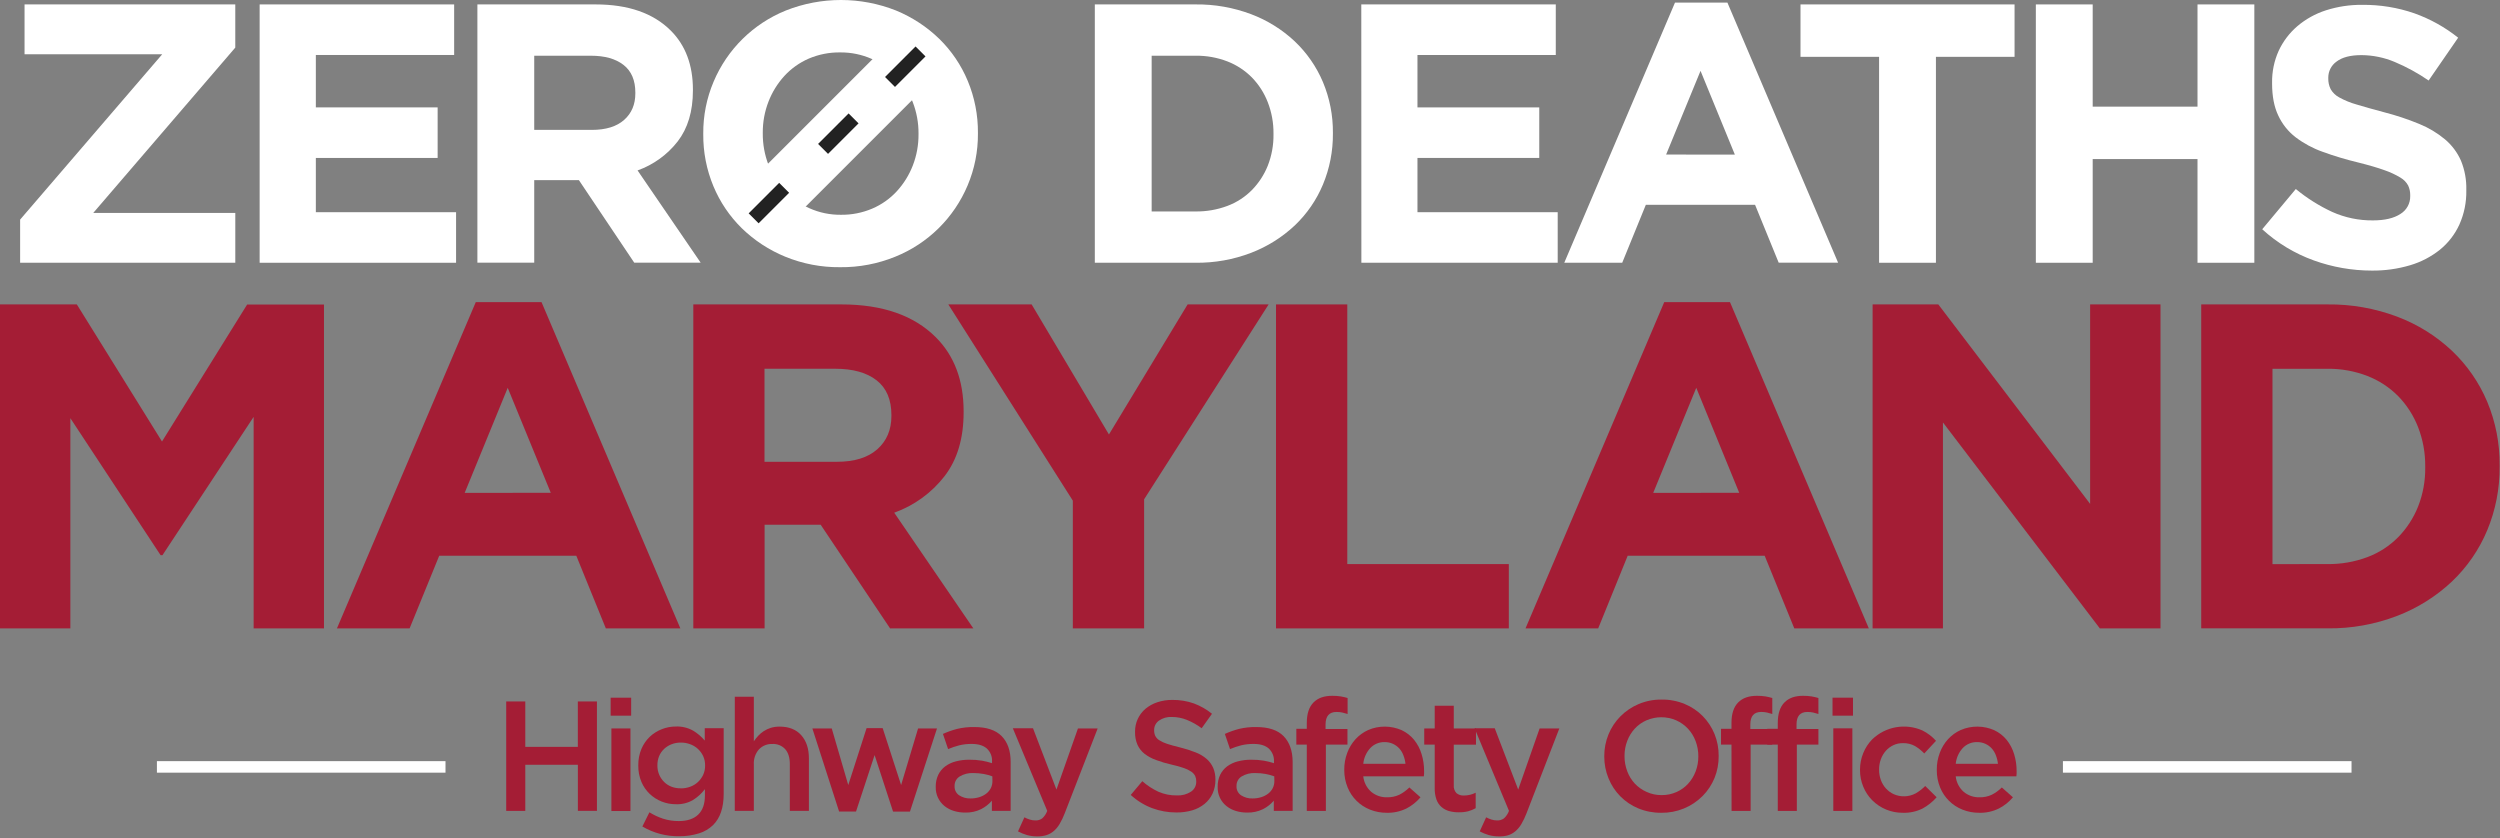 <?xml version="1.0" ?>
<svg xmlns="http://www.w3.org/2000/svg" viewBox="0 0 1211 406">
	<rect x="0" y="0" width="1211" height="406" fill="#808080" stroke="none"/>
	<g id="Artboard" stroke="none" stroke-width="1" fill="none" fill-rule="evenodd">
		<g id="zdmd_logo-W">
			<polygon id="Path" fill="#A41D35" fill-rule="nonzero" points="0 147.46 37.22 147.46 78.47 213.86 119.72 147.5 156.94 147.5 156.94 304.4 122.86 304.4 122.86 201.94 78.69 268.94 77.8 268.94 34.08 202.57 34.08 304.4 0 304.4"/>
			<path d="M230.47,146.34 L262.31,146.34 L329.57,304.4 L293.47,304.4 L279.16,269.2 L212.76,269.2 L198.41,304.4 L163.21,304.4 L230.47,146.34 Z M266.79,238.71 L245.94,187.86 L225.09,238.75 L266.79,238.71 Z" id="Shape" fill="#A41D35" fill-rule="nonzero"/>
			<path d="M335.84,147.46 L407.59,147.46 C427.457,147.46 442.7,152.767 453.32,163.38 C462.293,172.354 466.78,184.31 466.78,199.25 L466.78,199.7 C466.78,212.4 463.677,222.75 457.47,230.75 C451.199,238.803 442.768,244.907 433.16,248.35 L471.49,304.4 L431.16,304.4 L397.53,254.18 L370.37,254.18 L370.37,304.4 L335.84,304.4 L335.84,147.46 Z M405.35,223.69 C413.87,223.69 420.407,221.67 424.96,217.63 C429.513,213.59 431.793,208.21 431.8,201.49 L431.8,201.04 C431.8,193.567 429.41,187.964 424.63,184.23 C419.85,180.497 413.183,178.627 404.63,178.62 L370.33,178.62 L370.33,223.69 L405.35,223.69 Z" id="Shape" fill="#A41D35" fill-rule="nonzero"/>
			<polygon id="Path" fill="#A41D35" fill-rule="nonzero" points="519.68 242.52 459.37 147.46 499.73 147.46 537.17 210.46 575.28 147.46 614.52 147.46 554.21 241.86 554.21 304.41 519.68 304.41"/>
			<polygon id="Path" fill="#A41D35" fill-rule="nonzero" points="618.1 147.46 652.63 147.46 652.63 273.24 730.87 273.24 730.87 304.4 618.1 304.4"/>
			<path d="M806.16,146.34 L838,146.34 L905.26,304.4 L869.16,304.4 L854.81,269.2 L788.45,269.2 L774.16,304.4 L738.96,304.4 L806.16,146.34 Z M842.48,238.71 L821.67,187.86 L800.82,238.75 L842.48,238.71 Z" id="Shape" fill="#A41D35" fill-rule="nonzero"/>
			<polygon id="Path" fill="#A41D35" fill-rule="nonzero" points="907.09 147.46 938.92 147.46 1012.46 244.09 1012.46 147.46 1046.54 147.46 1046.54 304.4 1017.16 304.4 941.16 204.63 941.16 304.4 907.08 304.4"/>
			<path d="M1066.27,147.46 L1127.47,147.46 C1138.988,147.329 1150.43,149.343 1161.21,153.4 C1171.026,157.094 1180.018,162.687 1187.67,169.86 C1195.037,176.843 1200.876,185.278 1204.82,194.63 C1208.892,204.393 1210.933,214.883 1210.82,225.46 L1210.82,225.91 C1210.927,236.523 1208.886,247.047 1204.82,256.85 C1200.901,266.249 1195.059,274.724 1187.67,281.73 C1180.01,288.924 1171.023,294.559 1161.21,298.32 C1150.448,302.457 1138.999,304.513 1127.47,304.38 L1066.27,304.38 L1066.27,147.46 Z M1127.47,273.24 C1134.05,273.316 1140.586,272.174 1146.75,269.87 C1152.36,267.775 1157.447,264.486 1161.66,260.23 C1165.816,255.979 1169.092,250.95 1171.3,245.43 C1173.693,239.369 1174.875,232.897 1174.78,226.38 L1174.78,225.93 C1174.846,219.413 1173.664,212.944 1171.3,206.87 C1169.124,201.275 1165.846,196.174 1161.66,191.87 C1157.429,187.611 1152.349,184.289 1146.75,182.12 C1140.604,179.742 1134.06,178.56 1127.47,178.64 L1100.79,178.64 L1100.79,273.26 L1127.47,273.24 Z" id="Shape" fill="#A41D35" fill-rule="nonzero"/>
			<polygon id="Path" fill="#A41D35" fill-rule="nonzero" points="245.21 339.78 254.45 339.78 254.45 361.78 279.9 361.78 279.9 339.78 289.16 339.78 289.16 392.78 279.92 392.78 279.92 370.46 254.45 370.46 254.45 392.8 245.21 392.8"/>
			<path d="M295.8,337.96 L305.73,337.96 L305.73,346.67 L295.8,346.67 L295.8,337.96 Z M296.16,352.86 L305.4,352.86 L305.4,392.86 L296.16,392.86 L296.16,352.86 Z" id="Shape" fill="#A41D35" fill-rule="nonzero"/>
			<path d="M329.05,405.07 C322.765,405.178 316.574,403.544 311.16,400.35 L314.57,393.48 C316.659,394.777 318.895,395.821 321.23,396.59 C323.682,397.362 326.24,397.743 328.81,397.72 C332.903,397.72 336.033,396.68 338.2,394.6 C340.367,392.52 341.453,389.45 341.46,385.39 L341.46,382.27 C339.858,384.383 337.878,386.18 335.62,387.57 C333.111,388.995 330.253,389.688 327.37,389.57 C325.035,389.579 322.72,389.141 320.55,388.28 C318.404,387.437 316.439,386.191 314.76,384.61 C313.017,382.954 311.634,380.956 310.7,378.74 C309.659,376.246 309.145,373.563 309.19,370.86 L309.19,370.71 C309.147,367.995 309.661,365.299 310.7,362.79 C311.632,360.562 313.014,358.55 314.76,356.88 C316.449,355.293 318.429,354.047 320.59,353.21 C322.749,352.357 325.049,351.92 327.37,351.92 C330.291,351.803 333.188,352.495 335.74,353.92 C337.869,355.206 339.774,356.831 341.38,358.73 L341.38,352.73 L350.55,352.73 L350.55,384.54 C350.55,391.207 348.857,396.23 345.47,399.61 C343.545,401.493 341.196,402.885 338.62,403.67 C335.521,404.626 332.293,405.098 329.05,405.07 Z M329.81,381.89 C331.348,381.897 332.876,381.63 334.32,381.1 C335.708,380.6 336.983,379.828 338.07,378.83 C339.13,377.838 339.991,376.654 340.61,375.34 C341.249,373.952 341.571,372.439 341.55,370.91 L341.55,370.76 C341.576,369.206 341.255,367.665 340.61,366.25 C339.994,364.938 339.132,363.757 338.07,362.77 C336.985,361.77 335.71,360.998 334.32,360.5 C332.877,359.963 331.349,359.692 329.81,359.7 C328.283,359.682 326.766,359.954 325.34,360.5 C324.01,361.01 322.789,361.767 321.74,362.73 C320.702,363.699 319.878,364.874 319.32,366.18 C318.722,367.604 318.426,369.136 318.45,370.68 L318.45,370.86 C318.424,372.412 318.735,373.95 319.36,375.37 C319.939,376.676 320.76,377.86 321.78,378.86 C322.812,379.856 324.037,380.628 325.38,381.13 C326.8,381.643 328.301,381.89 329.81,381.86 L329.81,381.89 Z" id="Shape" fill="#A41D35" fill-rule="nonzero"/>
			<path d="M355.94,337.51 L365.16,337.51 L365.16,359.08 C365.811,358.124 366.533,357.218 367.32,356.37 C368.128,355.506 369.042,354.746 370.04,354.11 C371.094,353.439 372.235,352.914 373.43,352.55 C374.793,352.15 376.209,351.954 377.63,351.97 C382.157,351.97 385.657,353.36 388.13,356.14 C390.603,358.92 391.837,362.657 391.83,367.35 L391.83,392.8 L382.59,392.8 L382.59,370.13 C382.59,367.01 381.85,364.604 380.37,362.91 C378.766,361.169 376.464,360.24 374.1,360.38 C371.673,360.289 369.322,361.238 367.64,362.99 C365.89,365.001 364.999,367.619 365.16,370.28 L365.16,392.8 L355.92,392.8 L355.94,337.51 Z" id="Path" fill="#A41D35" fill-rule="nonzero"/>
			<polygon id="Path" fill="#A41D35" fill-rule="nonzero" points="393.51 352.86 402.9 352.86 410.9 380.28 419.77 352.71 427.57 352.71 436.5 380.28 444.72 352.86 453.88 352.86 440.78 393.15 432.6 393.15 423.66 365.76 414.66 393.1 406.46 393.1"/>
			<path d="M480.47,392.8 L480.47,387.86 C479.007,389.548 477.231,390.937 475.24,391.95 C472.836,393.122 470.183,393.692 467.51,393.61 C465.664,393.622 463.827,393.356 462.06,392.82 C460.42,392.333 458.889,391.535 457.55,390.47 C454.768,388.238 453.186,384.836 453.27,381.27 L453.27,381.11 C453.224,379.112 453.641,377.13 454.49,375.32 C455.272,373.708 456.427,372.306 457.86,371.23 C459.404,370.098 461.153,369.276 463.01,368.81 C465.123,368.263 467.298,367.995 469.48,368.01 C471.55,367.981 473.618,368.135 475.66,368.47 C477.313,368.759 478.944,369.163 480.54,369.68 L480.54,368.92 C480.701,366.525 479.767,364.186 478,362.56 C476.307,361.087 473.873,360.354 470.7,360.36 C468.66,360.334 466.624,360.563 464.64,361.04 C462.806,361.519 461.008,362.127 459.26,362.86 L456.76,355.51 C458.957,354.512 461.235,353.702 463.57,353.09 C466.324,352.434 469.15,352.128 471.98,352.18 C477.94,352.18 482.36,353.657 485.24,356.61 C488.12,359.564 489.56,363.717 489.56,369.07 L489.56,392.78 L480.47,392.8 Z M480.69,376.06 C479.353,375.56 477.974,375.179 476.57,374.92 C474.921,374.617 473.247,374.466 471.57,374.47 C469.206,374.336 466.857,374.918 464.83,376.14 C463.278,377.121 462.355,378.845 462.4,380.68 L462.4,380.86 C462.32,382.619 463.171,384.29 464.64,385.26 C466.274,386.31 468.189,386.836 470.13,386.77 C471.553,386.786 472.97,386.58 474.33,386.16 C475.544,385.796 476.685,385.221 477.7,384.46 C478.637,383.757 479.402,382.851 479.94,381.81 C480.477,380.741 480.748,379.557 480.73,378.36 L480.69,376.06 Z" id="Shape" fill="#A41D35" fill-rule="nonzero"/>
			<path d="M502.58,405.15 C500.855,405.174 499.135,404.955 497.47,404.5 C495.961,404.064 494.502,403.467 493.12,402.72 L496.22,395.91 C497.055,396.353 497.928,396.718 498.83,397 C499.726,397.282 500.661,397.423 501.6,397.42 C502.768,397.458 503.915,397.106 504.86,396.42 C505.949,395.42 506.779,394.171 507.28,392.78 L490.62,352.78 L500.39,352.78 L511.75,382.47 L522.16,352.86 L531.71,352.86 L515.76,393.94 C515.078,395.749 514.242,397.495 513.26,399.16 C512.499,400.463 511.526,401.629 510.38,402.61 C509.356,403.474 508.174,404.129 506.9,404.54 C505.5,404.964 504.043,405.17 502.58,405.15 L502.58,405.15 Z" id="Path" fill="#A41D35" fill-rule="nonzero"/>
			<path d="M569.84,393.56 C565.833,393.573 561.856,392.865 558.1,391.47 C554.264,390.023 550.743,387.85 547.73,385.07 L553.33,378.41 C555.672,380.479 558.299,382.199 561.13,383.52 C563.948,384.747 566.997,385.354 570.07,385.3 C572.488,385.432 574.886,384.795 576.92,383.48 C578.544,382.413 579.504,380.584 579.46,378.64 L579.46,378.48 C579.478,377.612 579.311,376.749 578.97,375.95 C578.553,375.112 577.931,374.393 577.16,373.86 C576.034,373.089 574.806,372.48 573.51,372.05 C571.545,371.374 569.542,370.816 567.51,370.38 C564.946,369.804 562.424,369.055 559.96,368.14 C557.97,367.431 556.102,366.419 554.42,365.14 C552.945,363.984 551.772,362.488 551,360.78 C550.164,358.819 549.762,356.701 549.82,354.57 L549.82,354.42 C549.764,350.148 551.625,346.076 554.89,343.32 C556.574,341.927 558.504,340.862 560.58,340.18 C562.923,339.4 565.38,339.015 567.85,339.04 C571.42,338.988 574.971,339.567 578.34,340.75 C581.508,341.932 584.463,343.621 587.09,345.75 L582.09,352.75 C579.872,351.099 577.453,349.738 574.89,348.7 C572.603,347.785 570.163,347.31 567.7,347.3 C565.433,347.163 563.186,347.801 561.33,349.11 C559.906,350.155 559.064,351.814 559.06,353.58 L559.06,353.74 C559.044,354.661 559.225,355.575 559.59,356.42 C560.028,357.296 560.699,358.033 561.53,358.55 C562.739,359.307 564.039,359.905 565.4,360.33 C567.047,360.877 569.137,361.457 571.67,362.07 C574.186,362.689 576.658,363.474 579.07,364.42 C581.02,365.152 582.83,366.214 584.42,367.56 C585.801,368.746 586.904,370.221 587.65,371.88 C588.416,373.688 588.791,375.637 588.75,377.6 L588.75,377.75 C588.789,380.046 588.314,382.322 587.36,384.41 C586.466,386.349 585.142,388.059 583.49,389.41 C581.732,390.83 579.709,391.887 577.54,392.52 C575.039,393.245 572.444,393.596 569.84,393.56 Z" id="Path" fill="#A41D35" fill-rule="nonzero"/>
			<path d="M617.03,392.8 L617.03,387.86 C615.573,389.551 613.8,390.94 611.81,391.95 C609.406,393.121 606.753,393.69 604.08,393.61 C602.234,393.623 600.396,393.357 598.63,392.82 C596.99,392.333 595.459,391.535 594.12,390.47 C591.328,388.246 589.743,384.839 589.84,381.27 L589.84,381.11 C589.791,379.113 590.205,377.131 591.05,375.32 C591.835,373.71 592.99,372.309 594.42,371.23 C595.965,370.1 597.714,369.278 599.57,368.81 C601.686,368.264 603.864,367.995 606.05,368.01 C608.116,367.981 610.181,368.135 612.22,368.47 C613.876,368.76 615.51,369.165 617.11,369.68 L617.11,368.92 C617.259,366.527 616.327,364.192 614.57,362.56 C612.883,361.087 610.447,360.354 607.26,360.36 C605.22,360.336 603.184,360.564 601.2,361.04 C599.366,361.519 597.568,362.127 595.82,362.86 L593.32,355.51 C595.521,354.512 597.802,353.702 600.14,353.09 C602.894,352.433 605.719,352.127 608.55,352.18 C614.51,352.18 618.927,353.657 621.8,356.61 C624.673,359.564 626.127,363.724 626.16,369.09 L626.16,392.8 L617.03,392.8 Z M617.26,376.06 C615.919,375.56 614.537,375.179 613.13,374.92 C611.481,374.616 609.807,374.466 608.13,374.47 C605.767,374.338 603.418,374.92 601.39,376.14 C599.843,377.125 598.925,378.847 598.97,380.68 L598.97,380.86 C598.888,382.617 599.735,384.288 601.2,385.26 C602.837,386.311 604.756,386.838 606.7,386.77 C608.123,386.785 609.54,386.579 610.9,386.16 C612.114,385.796 613.255,385.221 614.27,384.46 C615.204,383.757 615.966,382.851 616.5,381.81 C617.04,380.741 617.314,379.558 617.3,378.36 L617.26,376.06 Z" id="Shape" fill="#A41D35" fill-rule="nonzero"/>
			<path d="M633.01,360.68 L627.94,360.68 L627.94,353.03 L633.01,353.03 L633.01,350.16 C633.01,345.71 634.11,342.41 636.3,340.23 C638.49,338.05 641.46,337.05 645.36,337.05 C646.756,337.034 648.151,337.135 649.53,337.35 C650.626,337.544 651.711,337.798 652.78,338.11 L652.78,345.86 C651.923,345.575 651.052,345.335 650.17,345.14 C649.259,344.953 648.33,344.862 647.4,344.87 C643.873,344.87 642.107,346.89 642.1,350.93 L642.1,353.13 L652.71,353.13 L652.71,360.7 L642.25,360.7 L642.25,392.82 L633.01,392.82 L633.01,360.68 Z" id="Path" fill="#A41D35" fill-rule="nonzero"/>
			<path d="M671.72,393.71 C668.957,393.731 666.216,393.215 663.65,392.19 C658.699,390.239 654.768,386.337 652.78,381.4 C651.685,378.723 651.134,375.853 651.16,372.96 L651.16,372.8 C651.139,370.035 651.628,367.289 652.6,364.7 C653.496,362.254 654.854,360.004 656.6,358.07 C658.339,356.181 660.441,354.661 662.78,353.6 C667.976,351.386 673.858,351.43 679.02,353.72 C681.346,354.815 683.396,356.418 685.02,358.41 C686.645,360.446 687.864,362.775 688.61,365.27 C689.431,367.933 689.842,370.704 689.83,373.49 C689.83,373.89 689.83,374.31 689.83,374.73 C689.83,375.15 689.76,375.61 689.71,376.06 L660.36,376.06 C660.668,378.974 662.06,381.665 664.26,383.6 C666.4,385.357 669.102,386.284 671.87,386.21 C673.906,386.261 675.927,385.847 677.78,385 C679.595,384.077 681.255,382.876 682.7,381.44 L688.08,386.21 C686.179,388.466 683.847,390.319 681.22,391.66 C678.264,393.097 675.005,393.8 671.72,393.71 Z M680.81,370 C680.668,368.584 680.331,367.195 679.81,365.87 C679.357,364.645 678.679,363.516 677.81,362.54 C676.944,361.602 675.901,360.844 674.74,360.31 C673.484,359.74 672.119,359.454 670.74,359.47 C668.097,359.4 665.549,360.462 663.74,362.39 C661.822,364.495 660.64,367.166 660.37,370 L680.81,370 Z" id="Shape" fill="#A41D35" fill-rule="nonzero"/>
			<path d="M706.56,393.48 C704.993,393.494 703.432,393.292 701.92,392.88 C700.553,392.499 699.288,391.815 698.22,390.88 C697.126,389.903 696.297,388.664 695.81,387.28 C695.203,385.488 694.918,383.602 694.97,381.71 L694.97,360.68 L689.9,360.68 L689.9,352.86 L694.97,352.86 L694.97,341.86 L704.21,341.86 L704.21,352.86 L714.97,352.86 L714.97,360.73 L704.21,360.73 L704.21,380.35 C704.082,381.752 704.55,383.142 705.5,384.18 C706.519,385.015 707.816,385.433 709.13,385.35 C711.107,385.351 713.057,384.885 714.82,383.99 L714.82,391.49 C713.648,392.147 712.398,392.654 711.1,393 C709.614,393.356 708.088,393.518 706.56,393.48 L706.56,393.48 Z" id="Path" fill="#A41D35" fill-rule="nonzero"/>
			<path d="M726.25,405.15 C724.525,405.174 722.805,404.955 721.14,404.5 C719.628,404.062 718.167,403.466 716.78,402.72 L719.89,395.91 C720.725,396.353 721.598,396.718 722.5,397 C723.396,397.282 724.331,397.423 725.27,397.42 C726.434,397.458 727.578,397.106 728.52,396.42 C729.615,395.424 730.45,394.174 730.95,392.78 L714.28,352.78 L724.06,352.78 L735.42,382.47 L745.79,352.86 L755.34,352.86 L739.43,393.99 C738.748,395.799 737.912,397.545 736.93,399.21 C736.166,400.511 735.193,401.677 734.05,402.66 C733.026,403.524 731.844,404.179 730.57,404.59 C729.167,404.997 727.71,405.186 726.25,405.15 L726.25,405.15 Z" id="Path" fill="#A41D35" fill-rule="nonzero"/>
			<path d="M804.72,393.71 C800.875,393.759 797.061,393.024 793.51,391.55 C786.969,388.826 781.798,383.586 779.16,377.01 C777.788,373.656 777.091,370.064 777.11,366.44 L777.11,366.29 C777.091,362.666 777.788,359.074 779.16,355.72 C780.488,352.466 782.445,349.506 784.92,347.01 C787.435,344.481 790.417,342.464 793.7,341.07 C797.245,339.571 801.061,338.822 804.91,338.87 C808.755,338.822 812.569,339.557 816.12,341.03 C819.387,342.385 822.348,344.381 824.83,346.9 C827.272,349.393 829.205,352.338 830.52,355.57 C831.875,358.928 832.555,362.52 832.52,366.14 L832.52,366.29 C832.555,369.911 831.875,373.503 830.52,376.86 C829.185,380.111 827.228,383.07 824.76,385.57 C819.47,390.878 812.254,393.815 804.76,393.71 L804.72,393.71 Z M804.87,385.15 C807.352,385.18 809.811,384.675 812.08,383.67 C814.203,382.734 816.113,381.373 817.69,379.67 C819.275,377.936 820.517,375.917 821.35,373.72 C822.24,371.401 822.687,368.935 822.67,366.45 L822.67,366.3 C822.685,363.803 822.237,361.325 821.35,358.99 C820.524,356.768 819.27,354.73 817.66,352.99 C816.046,351.275 814.109,349.895 811.96,348.93 C807.353,346.937 802.127,346.937 797.52,348.93 C795.393,349.866 793.48,351.227 791.9,352.93 C790.313,354.663 789.07,356.682 788.24,358.88 C787.35,361.2 786.903,363.666 786.92,366.15 L786.92,366.3 C786.906,368.797 787.354,371.276 788.24,373.61 C789.066,375.835 790.323,377.874 791.94,379.61 C793.553,381.307 795.487,382.666 797.63,383.61 C799.902,384.647 802.373,385.172 804.87,385.15 L804.87,385.15 Z" id="Shape" fill="#A41D35" fill-rule="nonzero"/>
			<path d="M838.73,360.68 L833.66,360.68 L833.66,353.03 L838.73,353.03 L838.73,350.16 C838.73,345.71 839.82,342.41 842.01,340.23 C844.2,338.05 847.17,337.05 851.08,337.05 C852.473,337.034 853.864,337.134 855.24,337.35 C856.34,337.544 857.428,337.798 858.5,338.11 L858.5,345.86 C857.643,345.575 856.772,345.335 855.89,345.14 C854.992,344.953 854.077,344.859 853.16,344.86 C849.627,344.86 847.86,346.88 847.86,350.92 L847.86,353.12 L858.46,353.12 L858.46,360.69 L848.01,360.69 L848.01,392.81 L838.77,392.81 L838.73,360.68 Z" id="Path" fill="#A41D35" fill-rule="nonzero"/>
			<path d="M861.16,360.68 L856.08,360.68 L856.08,353.03 L861.16,353.03 L861.16,350.16 C861.16,345.71 862.25,342.41 864.42,340.23 C866.59,338.05 869.54,337.05 873.42,337.05 C874.816,337.034 876.211,337.134 877.59,337.35 C878.686,337.544 879.771,337.798 880.84,338.11 L880.84,345.86 C879.99,345.574 879.126,345.333 878.25,345.14 C877.346,344.953 876.424,344.862 875.5,344.87 C871.987,344.87 870.233,346.89 870.24,350.93 L870.24,353.13 L880.84,353.13 L880.84,360.7 L870.39,360.7 L870.39,392.82 L861.16,392.82 L861.16,360.68 Z M887.67,337.96 L897.59,337.96 L897.59,346.67 L887.67,346.67 L887.67,337.96 Z M888.05,352.81 L897.29,352.81 L897.29,392.81 L888.05,392.81 L888.05,352.81 Z" id="Shape" fill="#A41D35" fill-rule="nonzero"/>
			<path d="M921.74,393.71 C916.183,393.764 910.839,391.58 906.91,387.65 C905.036,385.765 903.558,383.524 902.56,381.06 C901.511,378.524 900.977,375.805 900.99,373.06 L900.99,372.86 C900.977,370.093 901.51,367.351 902.56,364.79 C903.557,362.306 905.036,360.042 906.91,358.13 C913.399,351.889 923.021,350.198 931.25,353.85 C933.726,355.095 935.947,356.79 937.8,358.85 L932.12,364.98 C930.789,363.583 929.275,362.372 927.62,361.38 C925.82,360.398 923.79,359.914 921.74,359.98 C920.144,359.956 918.563,360.298 917.12,360.98 C915.742,361.638 914.508,362.562 913.49,363.7 C912.449,364.89 911.638,366.264 911.1,367.75 C910.518,369.329 910.224,370.998 910.23,372.68 L910.23,372.86 C910.219,374.566 910.514,376.259 911.1,377.86 C911.648,379.37 912.483,380.759 913.56,381.95 C914.627,383.113 915.916,384.051 917.35,384.71 C920.746,386.207 924.64,386.067 927.92,384.33 C929.626,383.347 931.194,382.139 932.58,380.74 L938.11,386.19 C936.189,388.373 933.906,390.206 931.36,391.61 C928.38,393.106 925.072,393.828 921.74,393.71 L921.74,393.71 Z" id="Path" fill="#A41D35" fill-rule="nonzero"/>
			<path d="M958.71,393.71 C955.947,393.731 953.206,393.215 950.64,392.19 C945.689,390.239 941.758,386.337 939.77,381.4 C938.685,378.721 938.144,375.851 938.18,372.96 L938.18,372.8 C938.159,370.035 938.648,367.289 939.62,364.7 C940.516,362.254 941.874,360.004 943.62,358.07 C945.359,356.181 947.461,354.661 949.8,353.6 C954.996,351.386 960.878,351.43 966.04,353.72 C968.366,354.815 970.416,356.418 972.04,358.41 C973.665,360.446 974.884,362.775 975.63,365.27 C976.451,367.933 976.862,370.704 976.85,373.49 C976.85,373.89 976.85,374.31 976.85,374.73 C976.85,375.15 976.78,375.61 976.74,376.06 L947.35,376.06 C947.658,378.974 949.05,381.665 951.25,383.6 C953.39,385.357 956.092,386.284 958.86,386.21 C960.896,386.261 962.917,385.847 964.77,385 C966.585,384.077 968.245,382.876 969.69,381.44 L975.07,386.21 C973.172,388.469 970.839,390.322 968.21,391.66 C965.254,393.097 961.995,393.8 958.71,393.71 Z M967.8,370 C967.658,368.584 967.321,367.195 966.8,365.87 C966.347,364.645 965.669,363.516 964.8,362.54 C963.934,361.602 962.891,360.844 961.73,360.31 C960.474,359.74 959.109,359.454 957.73,359.47 C955.087,359.4 952.539,360.462 950.73,362.39 C948.812,364.495 947.63,367.166 947.36,370 L967.8,370 Z" id="Shape" fill="#A41D35" fill-rule="nonzero"/>
			<line x1="76.01" y1="371.49" x2="215.8" y2="371.49" id="Path" stroke="#FFFFFF" stroke-width="5.58"/>
			<line x1="999.28" y1="371.49" x2="1139.08" y2="371.49" id="Path" stroke="#FFFFFF" stroke-width="5.58"/>
			<polygon id="Path" fill="#FFFFFF" fill-rule="nonzero" points="9.75 106.37 78.58 26.28 11.89 26.28 11.89 2.14 113.97 2.14 113.97 23.06 45.16 103.15 113.98 103.15 113.98 127.28 9.75 127.28"/>
			<polygon id="Path" fill="#FFFFFF" fill-rule="nonzero" points="125.77 2.14 219.99 2.14 219.99 26.63 152.99 26.63 152.99 52.02 211.99 52.02 211.99 76.51 152.99 76.51 152.99 102.79 220.92 102.79 220.92 127.28 125.77 127.28"/>
			<path d="M231.25,2.14 L288.46,2.14 C304.307,2.14 316.463,6.37 324.93,14.83 C332.077,21.977 335.65,31.514 335.65,43.44 L335.65,43.8 C335.65,53.927 333.177,62.18 328.23,68.56 C323.221,74.967 316.497,79.821 308.84,82.56 L339.41,127.25 L307.23,127.25 L280.41,87.25 L258.78,87.25 L258.78,127.25 L231.25,127.25 L231.25,2.14 Z M286.67,62.92 C293.463,62.92 298.677,61.314 302.31,58.1 C305.943,54.887 307.76,50.597 307.76,45.23 L307.76,44.86 C307.76,38.9 305.853,34.43 302.04,31.45 C298.227,28.47 292.933,26.984 286.16,26.99 L258.78,26.99 L258.78,62.92 L286.67,62.92 Z" id="Shape" fill="#FFFFFF" fill-rule="nonzero"/>
			<path d="M406.98,129.43 C397.848,129.531 388.789,127.796 380.34,124.33 C372.526,121.126 365.397,116.456 359.34,110.57 C353.429,104.77 348.745,97.839 345.57,90.19 C342.264,82.232 340.594,73.688 340.66,65.07 L340.66,64.71 C340.594,56.084 342.296,47.535 345.66,39.59 C352.27,23.891 364.867,11.474 380.66,5.09 C397.803,-1.697 416.887,-1.697 434.03,5.09 C441.843,8.302 448.97,12.975 455.03,18.86 C460.944,24.659 465.627,31.59 468.8,39.24 C472.102,47.197 473.771,55.736 473.71,64.35 L473.71,64.71 C473.771,73.337 472.069,81.885 468.71,89.83 C462.1,105.53 449.503,117.947 433.71,124.33 C425.228,127.792 416.141,129.526 406.98,129.43 L406.98,129.43 Z M407.34,104.04 C412.557,104.108 417.73,103.086 422.53,101.04 C427.044,99.115 431.097,96.252 434.42,92.64 C437.753,89.005 440.378,84.779 442.16,80.18 C444.027,75.363 444.967,70.237 444.93,65.07 L444.93,64.71 C444.963,59.518 444.024,54.366 442.16,49.52 C438.594,40.136 431.415,32.572 422.23,28.52 C417.443,26.409 412.262,25.342 407.03,25.39 C401.783,25.31 396.577,26.332 391.75,28.39 C387.274,30.337 383.255,33.198 379.95,36.79 C376.639,40.422 374.031,44.636 372.26,49.22 C370.392,54.034 369.452,59.157 369.49,64.32 L369.49,64.68 C369.458,69.875 370.397,75.031 372.26,79.88 C375.83,89.232 382.966,96.785 392.1,100.88 C396.894,103.018 402.092,104.096 407.34,104.04 L407.34,104.04 Z" id="Shape" fill="#FFFFFF" fill-rule="nonzero"/>
			<path d="M530.33,2.14 L579.16,2.14 C588.343,2.035 597.466,3.643 606.06,6.88 C613.89,9.829 621.06,14.294 627.16,20.02 C633.035,25.588 637.693,32.313 640.84,39.77 C644.093,47.553 645.733,55.915 645.66,64.35 L645.66,64.71 C645.729,73.174 644.09,81.565 640.84,89.38 C637.712,96.878 633.053,103.639 627.16,109.23 C621.049,114.964 613.883,119.457 606.06,122.46 C597.477,125.749 588.35,127.384 579.16,127.28 L530.33,127.28 L530.33,2.14 Z M579.16,102.43 C584.405,102.495 589.616,101.586 594.53,99.75 C599.003,98.078 603.06,95.454 606.42,92.06 C609.734,88.675 612.347,84.668 614.11,80.27 C616.011,75.431 616.951,70.269 616.88,65.07 L616.88,64.71 C616.93,59.517 615.99,54.362 614.11,49.52 C612.379,45.044 609.764,40.963 606.42,37.52 C603.048,34.12 598.996,31.469 594.53,29.74 C589.627,27.857 584.411,26.924 579.16,26.99 L557.86,26.99 L557.86,102.43 L579.16,102.43 Z" id="Shape" fill="#FFFFFF" fill-rule="nonzero"/>
			<polygon id="Path" fill="#FFFFFF" fill-rule="nonzero" points="659.41 2.14 753.62 2.14 753.62 26.63 686.62 26.63 686.62 52.02 745.62 52.02 745.62 76.51 686.62 76.51 686.62 102.79 754.55 102.79 754.55 127.28 659.45 127.28"/>
			<path d="M811.37,1.25 L836.75,1.25 L890.38,127.25 L861.6,127.25 L850.16,99.22 L797.24,99.22 L785.8,127.28 L757.73,127.28 L811.37,1.25 Z M840.37,74.9 L823.74,34.32 L807.07,74.86 L840.37,74.9 Z" id="Shape" fill="#FFFFFF" fill-rule="nonzero"/>
			<polygon id="Path" fill="#FFFFFF" fill-rule="nonzero" points="910.23 27.53 872.16 27.53 872.16 2.14 975.85 2.14 975.85 27.53 937.76 27.53 937.76 127.28 910.23 127.28"/>
			<polygon id="Path" fill="#FFFFFF" fill-rule="nonzero" points="986.16 2.14 1013.7 2.14 1013.7 51.66 1064.47 51.66 1064.47 2.14 1092 2.14 1092 127.28 1064.47 127.28 1064.47 77.05 1013.7 77.05 1013.7 127.28 986.16 127.28"/>
			<path d="M1148.89,131.07 C1139.319,131.064 1129.822,129.4 1120.82,126.15 C1111.568,122.823 1103.07,117.69 1095.82,111.05 L1112.09,91.56 C1117.465,95.99 1123.383,99.717 1129.7,102.65 C1135.909,105.431 1142.647,106.833 1149.45,106.76 C1155.17,106.76 1159.61,105.717 1162.77,103.63 C1165.789,101.798 1167.597,98.491 1167.51,94.96 L1167.51,94.6 C1167.54,92.965 1167.198,91.344 1166.51,89.86 C1165.631,88.261 1164.33,86.933 1162.75,86.02 C1160.315,84.556 1157.73,83.356 1155.04,82.44 C1151.753,81.247 1147.483,79.997 1142.23,78.69 C1136.4,77.292 1130.654,75.562 1125.02,73.51 C1120.319,71.842 1115.903,69.457 1111.93,66.44 C1108.359,63.668 1105.503,60.082 1103.6,55.98 C1101.6,51.82 1100.6,46.637 1100.6,40.43 L1100.6,40.07 C1100.516,34.745 1101.605,29.467 1103.79,24.61 C1105.909,20.052 1108.978,15.998 1112.79,12.72 C1116.838,9.277 1121.523,6.664 1126.58,5.03 C1132.287,3.19 1138.254,2.285 1144.25,2.35 C1152.857,2.256 1161.416,3.647 1169.55,6.46 C1177.212,9.199 1184.369,13.186 1190.73,18.26 L1176.43,39 C1171.27,35.444 1165.758,32.428 1159.98,30 C1154.885,27.855 1149.418,26.734 1143.89,26.7 C1138.557,26.7 1134.533,27.744 1131.82,29.83 C1129.301,31.615 1127.809,34.514 1127.82,37.6 L1127.82,37.96 C1127.774,39.786 1128.176,41.595 1128.99,43.23 C1129.991,44.932 1131.449,46.318 1133.2,47.23 C1135.839,48.672 1138.634,49.81 1141.53,50.62 C1145.057,51.694 1149.51,52.947 1154.89,54.38 C1160.661,55.86 1166.322,57.741 1171.83,60.01 C1176.378,61.846 1180.612,64.38 1184.38,67.52 C1187.693,70.319 1190.326,73.834 1192.08,77.8 C1193.916,82.276 1194.801,87.084 1194.68,91.92 L1194.68,92.28 C1194.788,97.971 1193.637,103.616 1191.31,108.81 C1189.143,113.529 1185.924,117.689 1181.9,120.97 C1177.621,124.378 1172.725,126.928 1167.48,128.48 C1161.448,130.27 1155.181,131.143 1148.89,131.07 L1148.89,131.07 Z" id="Path" fill="#FFFFFF" fill-rule="nonzero"/>
			<line x1="366.26" y1="104.56" x2="445.9" y2="24.92" id="Path" stroke="#FFFFFF" stroke-width="27.591"/>
			<line x1="365.06" y1="105.76" x2="379.84" y2="90.98" id="Path" stroke="#222222" stroke-width="6.82"/>
			<line x1="398.69" y1="72.13" x2="413.47" y2="57.35" id="Path" stroke="#222222" stroke-width="6.82"/>
			<line x1="431.12" y1="39.7" x2="445.9" y2="24.92" id="Path" stroke="#222222" stroke-width="6.82"/>
		</g>
	</g>
</svg>